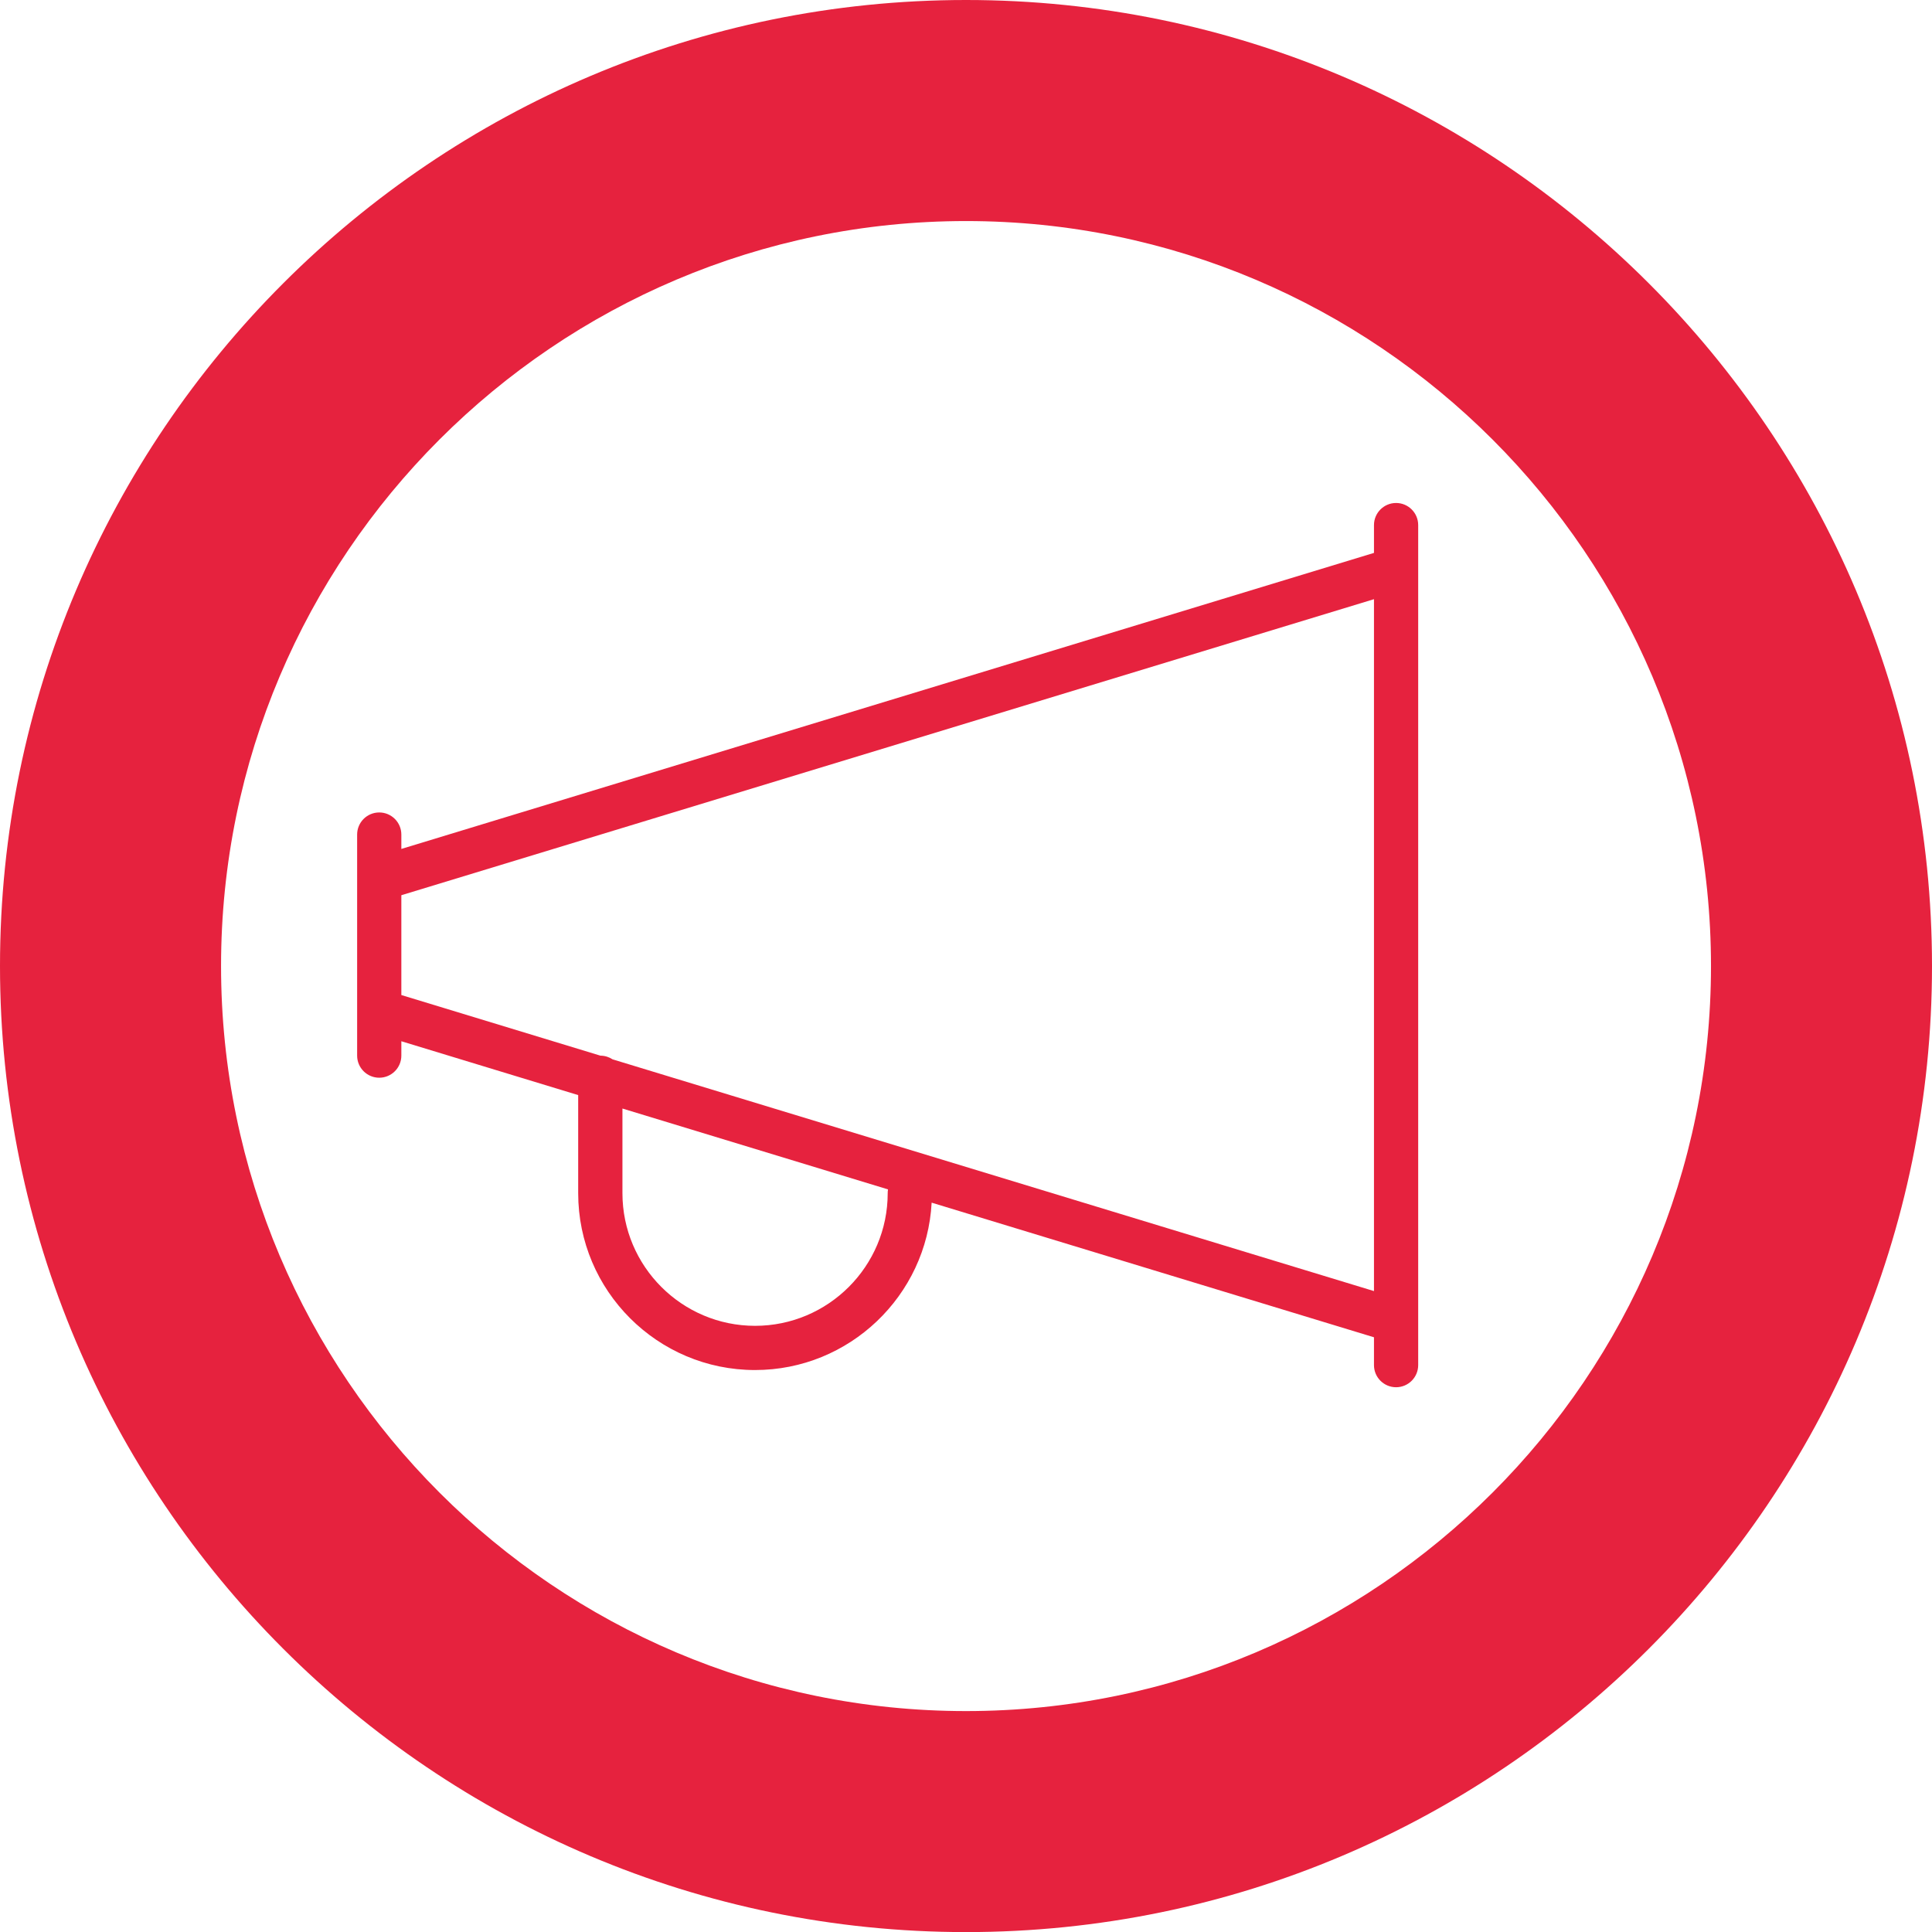 <?xml version="1.0" encoding="iso-8859-1"?>
<!-- Generator: Adobe Illustrator 16.0.3, SVG Export Plug-In . SVG Version: 6.00 Build 0)  -->
<!DOCTYPE svg PUBLIC "-//W3C//DTD SVG 1.1//EN" "http://www.w3.org/Graphics/SVG/1.1/DTD/svg11.dtd">
<svg version="1.1" id="Calque_1" xmlns="http://www.w3.org/2000/svg" xmlns:xlink="http://www.w3.org/1999/xlink" x="0px" y="0px"
	 width="43.7px" height="43.701px" viewBox="0 0 43.7 43.701" style="enable-background:new 0 0 43.7 43.701;" xml:space="preserve"
	>
<g>
	<path style="fill:#E6223E;" d="M21.851,43.702C9.802,43.702,0,33.899,0,21.851C0,9.802,9.802,0,21.851,0
		C33.898,0,43.7,9.802,43.7,21.851C43.7,33.899,33.898,43.702,21.851,43.702z M21.851,5C12.559,5,5,12.56,5,21.851
		c0,9.292,7.559,16.852,16.851,16.852c9.291,0,16.85-7.56,16.85-16.852C38.7,12.56,31.142,5,21.851,5z"/>
	<path style="fill:#E6223E;" d="M31.578,31.378c-0.276,0-0.5-0.224-0.5-0.5v-0.63l-10.005-3.045
		c-0.112,2.106-1.861,3.786-3.995,3.786c-2.206,0-4-1.794-4-4v-2.219l-4-1.218v0.325c0,0.276-0.224,0.5-0.5,0.5s-0.5-0.224-0.5-0.5
		v-5c0-0.276,0.224-0.5,0.5-0.5s0.5,0.224,0.5,0.5v0.325l22-6.696v-0.629c0-0.276,0.224-0.5,0.5-0.5s0.5,0.224,0.5,0.5v19
		C32.078,31.154,31.854,31.378,31.578,31.378z M14.079,25.074v1.915c0,1.654,1.346,3,3,3s3-1.346,3-3
		c0-0.029,0.002-0.059,0.007-0.086L14.079,25.074z M13.855,23.961l17.223,5.242v-15.65l-22,6.696v2.258l4.503,1.371
		C13.683,23.879,13.776,23.909,13.855,23.961z"/>
</g>
</svg>
